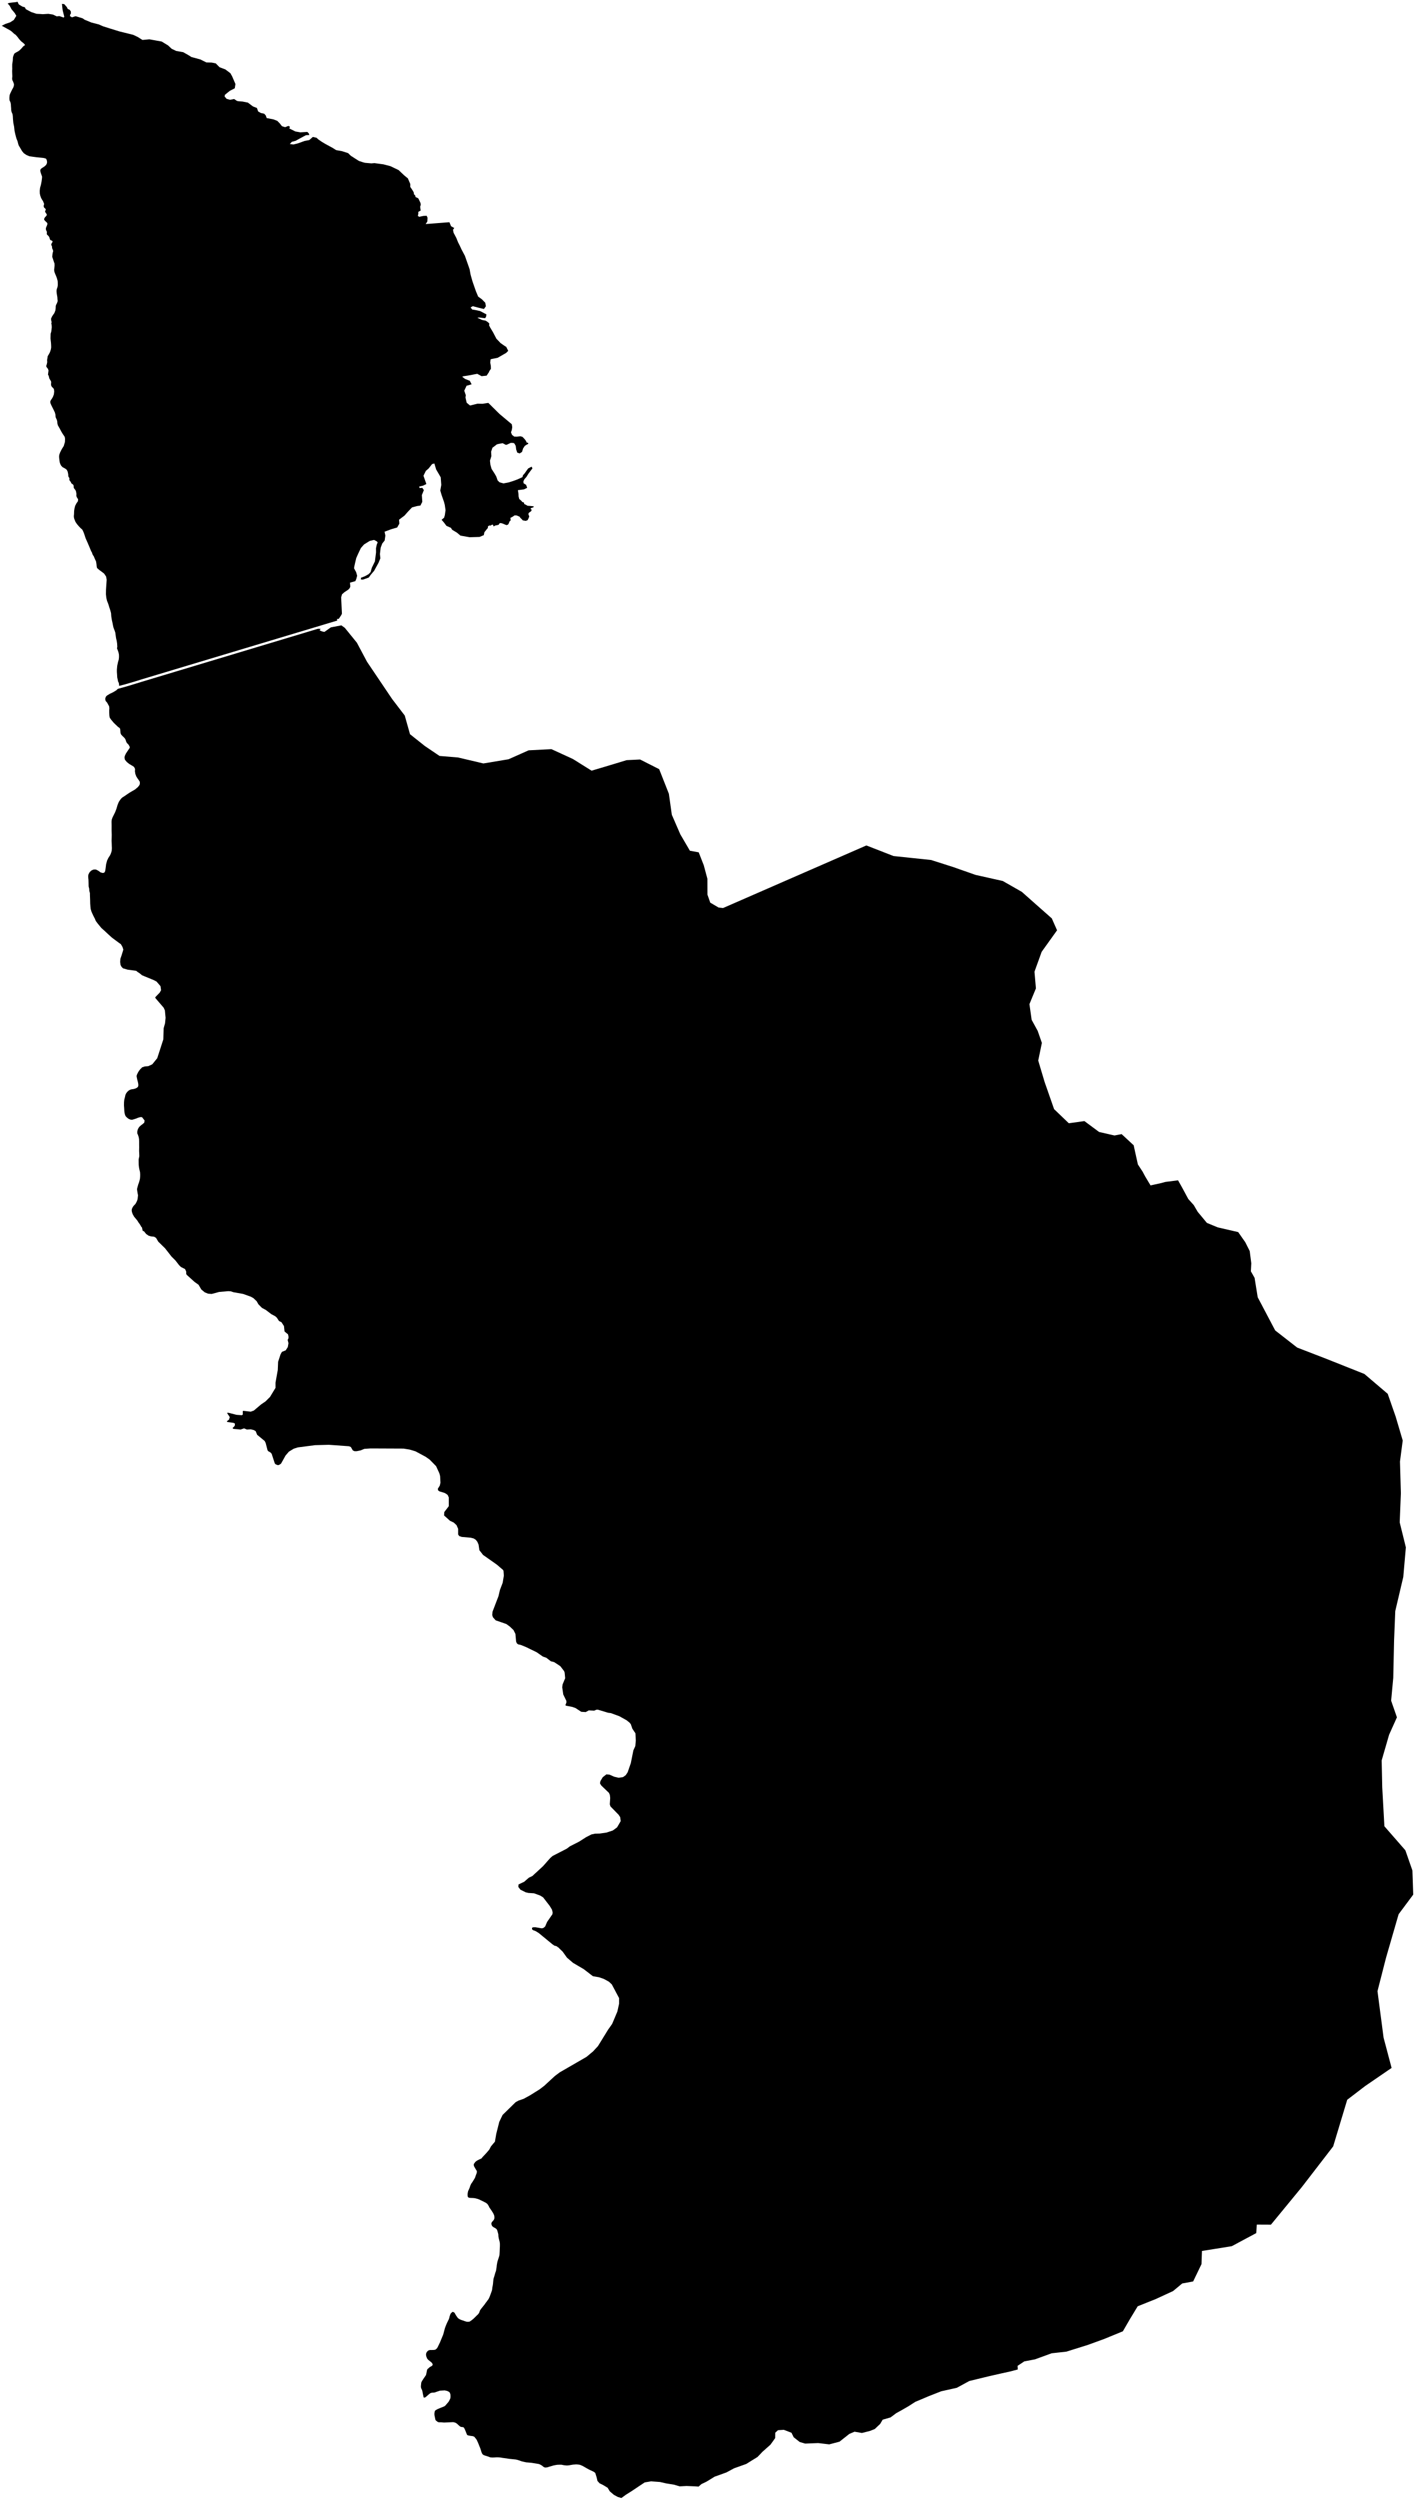 <?xml version="1.0"?>
<svg xmlns="http://www.w3.org/2000/svg" version="1.2" baseProfile="tiny" width="800" height="1413" viewBox="0 0 800 1413" stroke-linecap="round" stroke-linejoin="round">
<g id="middlealkalilake">
<path d="M 183.41 357.2 187.08 354.61 193 353.48 194.96 354.9 201.78 363.3 207.5 374.06 221.66 395.07 228.84 404.47 231.8 415.01 240.22 421.7 248.5 427.3 259 428.17 273.29 431.54 287.52 429.17 298.87 424.12 311.75 423.45 323.9 429.02 334.47 435.63 344.59 432.61 354.25 429.68 361.88 429.3 372.68 434.77 378.16 448.67 379.83 460.54 384.62 471.58 390.06 480.89 395.03 481.78 397.88 489.06 399.94 496.71 399.97 505.68 401.55 510.21 406.25 512.98 408.79 513.27 441.78 498.86 444.14 497.83 489.83 477.89 505.15 483.87 526.45 486.12 538.94 490.11 551.57 494.54 566.95 497.98 567.91 498.53 577.72 504.13 585.75 511.25 594.66 519.12 597.63 525.85 588.93 538 584.86 549.27 585.68 558.69 582.01 567.59 583.27 576.47 585.22 580.04 586.66 582.66 589.05 589.5 587.76 595.73 586.98 599.47 590.58 611.55 595.95 626.93 604.28 634.92 613.09 633.69 621.4 639.85 627.54 641.25 630.1 641.83 634.14 641.06 640.94 647.36 643.32 658.18 646.03 662.33 647.48 665.04 650.49 670.06 656.58 668.71 658.88 668.08 666.03 667.18 668.27 671.14 671.83 677.75 674.91 681.17 677.12 684.95 682.34 691.24 688.53 693.79 700.04 696.44 704.07 702.21 706.55 707.15 706.71 708.37 707.45 714.07 707.21 718.61 709.31 722.31 711.07 733.27 720.95 752.02 733.38 761.71 749.86 768.07 771.4 776.64 784.58 787.86 788.71 799.72 789.07 800.74 793.06 814.24 791.5 826.16 791.53 827.07 792.02 844.02 791.35 860.53 794.84 874.66 793.37 891.38 788.84 910.67 788.17 927.18 787.71 948.4 787.06 955.37 786.51 961.31 789.78 970.72 785.36 980.55 781.15 995.09 781.48 1010.35 782.7 1032.3 790.44 1041.16 794.56 1045.89 798.53 1057.28 798.73 1062.99 799 1070.92 790.74 1082.01 783.62 1106.62 778.79 1125.51 782.24 1151.79 786.77 1168.89 771.81 1179.14 761.68 1186.89 753.74 1213.24 736.07 1236.17 718.55 1257.49 710.56 1257.45 710.24 1262.25 696.42 1269.65 679.55 1272.35 679.29 1279.79 674.57 1289.59 668.4 1290.72 663.22 1295.02 653.4 1299.55 643.22 1303.62 638.59 1311.27 634.84 1317.76 624.14 1322.15 615.05 1325.45 602.91 1329.26 594.56 1330.19 585.21 1333.6 579.09 1334.78 575.3 1337.3 575.41 1339.34 571.52 1340.38 566.66 1341.45 558.7 1343.26 548.02 1345.86 540.96 1349.7 532.12 1351.67 525.22 1354.38 517.41 1357.68 513.75 1360.04 510.18 1362.11 506.73 1364.02 503.47 1366.45 499.05 1367.71 497.6 1370.14 494.55 1373.01 491.93 1374.06 487.3 1375.23 483.12 1374.51 480.2 1375.76 474.63 1380.15 468.82 1381.68 462.58 1380.94 455.22 1381.24 452.1 1380.32 448.73 1377.64 447.48 1375.11 443.16 1373.45 439.87 1373.66 438.31 1375.07 438.26 1378.13 435.62 1381.82 431.06 1385.88 428.33 1388.76 421.89 1392.76 415.07 1395.18 410.67 1397.55 404.03 1399.93 399.42 1402.76 396.54 1404.14 394.97 1405.55 392.87 1405.4 388.13 1405.2 384.27 1405.41 381.2 1404.49 376.51 1403.71 373.13 1402.94 368.1 1402.57 364.49 1403.18 361.87 1404.92 357.22 1408.03 353.79 1410.19 351.32 1412 349.32 1411.41 347.12 1410.24 344.74 1408.21 343.56 1406.22 341.13 1404.74 338.96 1403.65 337.79 1402.36 337.29 1400.24 336.58 1397.92 336.51 1397.83 336 1397.37 335.36 1397 334.21 1396.46 333.03 1395.92 331.82 1395.25 330.64 1394.57 329.51 1393.92 328.33 1393.4 327.67 1393.18 326.7 1393.06 325.74 1393 323.92 1393.13 322.74 1393.33 321.8 1393.51 320.54 1393.62 319.26 1393.51 318.44 1393.4 317.58 1393.19 316.73 1393.16 316.06 1393.18 315 1393.22 313.51 1393.48 312.94 1393.6 311.68 1393.98 310.59 1394.28 309.45 1394.66 308.27 1394.77 307.81 1394.66 307.38 1394.45 306.9 1394.07 306.41 1393.68 305.5 1393.15 304.96 1392.89 304.48 1392.75 303.74 1392.62 300.53 1392.1 298.93 1391.95 297.49 1391.83 296.01 1391.51 294.79 1391.21 293.78 1390.84 292.68 1390.48 291.67 1390.24 288.02 1389.86 283.95 1389.28 282.71 1389.07 281.54 1388.99 280.64 1388.99 279.38 1389.07 278.37 1389.1 277.59 1389.04 277.08 1388.99 276.21 1388.64 275.2 1388.31 274.02 1387.95 273.4 1387.69 272.87 1387.3 272.55 1386.81 272.27 1386.24 271.97 1385.26 271.61 1384.09 271.01 1382.6 270.39 1381.05 270 1380.18 269.49 1379.08 269.09 1378.53 268.64 1377.96 268.17 1377.38 267.69 1377.17 267.3 1377.03 266.09 1376.87 264.92 1376.68 264.32 1376.46 264.05 1376.27 263.07 1373.82 262.72 1373.02 262.41 1372.42 262.03 1372.02 261.72 1371.93 261.13 1371.87 260.65 1371.8 260.1 1371.57 259.25 1370.81 258.5 1370.11 258.1 1369.8 257.45 1369.43 256.63 1369.19 256.19 1369.11 252.37 1369.28 251.08 1369.34 249.36 1369.19 248.23 1369.2 247.58 1369.07 246.42 1368.17 246.14 1367.66 245.64 1365.25 245.59 1364.37 245.71 1363.38 245.83 1362.91 246.19 1362.42 247.47 1361.7 248.57 1361.24 249.54 1360.85 250.71 1360.39 251.34 1360.09 251.76 1359.77 253.52 1357.71 253.91 1357.14 254.35 1356.23 254.62 1355.62 254.71 1354.66 254.66 1353.48 254.43 1352.73 254.23 1352.37 253.89 1352.01 252.86 1351.49 252.13 1351.31 251.43 1351.16 248.76 1351.31 245.51 1352.41 244.23 1352.46 243.48 1352.64 242.79 1353.11 241.06 1354.62 240.52 1355.05 239.97 1355.23 239.73 1355.26 239.5 1355.06 238.99 1352.7 238.87 1351.93 238.71 1351.26 238.51 1350.76 238.2 1350.16 238 1349.51 237.96 1349.01 238 1348.32 238 1348.28 238.08 1347.63 238.16 1346.83 238.43 1346.13 239.37 1344.66 239.92 1343.86 240.5 1343.01 240.87 1342.44 241.04 1341.68 241.21 1340.8 241.37 1339.98 241.52 1339.42 241.72 1339.11 243.05 1337.94 243.74 1337.59 244.3 1337.23 244.48 1336.97 244.65 1336.5 244.53 1336.2 244.34 1335.84 243.9 1335.32 242.93 1334.55 242.07 1333.85 241.52 1333.2 241.28 1332.67 241.05 1332.05 240.89 1331.34 240.85 1330.78 240.96 1330.25 241.13 1329.78 241.44 1329.28 241.98 1328.78 242.38 1328.52 243.07 1328.34 244.48 1328.33 245.3 1328.3 245.85 1328.22 246.29 1328.07 246.67 1327.72 247.07 1327.37 247.46 1326.69 248.79 1323.95 249.44 1322.36 250.58 1319.59 251.52 1316.09 252.03 1314.67 252.58 1313.35 253.24 1311.96 253.7 1311.07 254.02 1310.19 254.18 1309.37 254.75 1307.8 255.62 1306.92 255.86 1306.8 256.21 1306.81 256.94 1307.22 257.68 1308.54 258 1309.04 258.32 1309.48 258.68 1309.99 258.98 1310.36 259.77 1310.89 260.63 1311.3 261.95 1311.72 262.71 1312.01 263.71 1312.31 264.38 1312.4 264.92 1312.37 265.28 1312.34 265.75 1312.14 266.81 1311.39 267.59 1310.75 268.56 1309.83 269.5 1308.88 270.29 1308.16 270.88 1307.33 271.22 1306.42 271.41 1305.91 271.96 1305.1 273.14 1303.64 273.91 1302.68 274.58 1301.71 275.13 1301.02 275.6 1300.35 276.15 1299.64 276.5 1298.97 276.77 1298.37 277.09 1297.55 277.39 1296.73 277.79 1295.66 278.17 1294.52 278.29 1293.75 278.33 1293.16 278.61 1291.74 278.73 1290.89 278.84 1289.68 278.92 1288.89 279 1288.12 279.26 1287.27 279.5 1286.58 279.65 1285.97 279.98 1284.85 280.45 1283.49 280.76 1281.49 280.87 1280.37 281.06 1279.32 281.22 1278.44 281.42 1277.78 281.76 1276.75 282.08 1275.75 282.36 1274.83 282.42 1274.07 282.5 1272.65 282.55 1271.06 282.63 1269.71 282.63 1268.23 282.47 1267.11 282.19 1266.03 281.96 1265.14 281.79 1264.11 281.73 1262.9 281.34 1261.47 281.09 1260.64 280.91 1260.28 280.66 1259.94 280.05 1259.46 279.07 1258.95 278.43 1258.46 278.08 1257.97 277.9 1257.46 277.81 1256.9 277.89 1256.46 278.05 1256.11 278.48 1255.6 279.06 1254.95 279.33 1254.45 279.52 1253.92 279.52 1253.28 279.45 1252.45 278.98 1251.28 278.16 1249.92 277.46 1248.88 276.67 1247.76 276.32 1246.98 275.76 1246.05 275.23 1245.5 274.75 1245.18 273.5 1244.5 270.72 1243.17 269.99 1242.91 269.44 1242.77 268.96 1242.64 268.3 1242.5 267.32 1242.41 266.31 1242.38 265.45 1242.32 264.94 1242.18 264.54 1241.82 264.4 1241.37 264.36 1240.7 264.38 1239.99 264.48 1239.34 264.66 1238.52 265.37 1236.99 265.98 1235.26 266.38 1234.39 266.97 1233.58 267.54 1232.66 268.06 1231.83 268.57 1230.95 269.04 1229.53 269.36 1228.74 269.55 1228.1 269.63 1227.51 269.51 1227.01 269.08 1226.35 268.61 1225.53 268.18 1224.79 267.87 1224.06 267.83 1223.47 267.94 1223.09 268.18 1222.82 268.65 1222.12 269.19 1221.64 269.85 1221.19 270.83 1220.69 272.09 1220.11 272.35 1219.91 272.63 1219.51 275.31 1216.62 276.6 1215.09 277.46 1213.47 277.58 1213.23 279.81 1210.58 280.59 1206.08 282.27 1199.39 284.14 1195.48 291.57 1188.2 293.25 1187.32 296.06 1186.35 299.58 1184.43 305.09 1180.99 307.71 1178.98 313.69 1173.47 316.43 1171.41 331.6 1162.64 335.31 1159.54 338.09 1156.54 343.76 1147.32 346.1 1144 349.04 1137.02 350.01 1132.6 350.01 1129.42 345.9 1121.68 344.26 1120.15 341.41 1118.59 338.67 1117.64 335.23 1117.06 330.06 1113.08 324 1109.52 320.56 1106.58 318.13 1103.19 315.55 1100.69 315.16 1100.54 314.89 1100.19 313.4 1099.75 312.23 1098.92 304.6 1092.65 302.84 1091.56 301.39 1091.03 300.8 1090.53 300.8 1089.8 301.19 1089.41 302.64 1089.35 306.36 1090 307.33 1089.71 308.23 1088.91 309.29 1086.41 312.34 1081.99 312.46 1080.96 312.06 1079.4 310.77 1077.28 307.06 1072.48 305.37 1071.45 301.97 1070.19 298.72 1069.98 297.16 1069.6 294.23 1068.13 293.05 1066.6 293.17 1065.18 296.38 1063.65 299.03 1061.35 300.99 1060.41 307.05 1054.82 311.08 1050.25 312.45 1049.07 320.46 1044.95 322.22 1043.62 327.43 1040.97 331.34 1038.47 334.39 1036.91 336.42 1036.47 339.08 1036.41 342.8 1035.88 346.44 1034.7 348.86 1032.93 350.93 1029.4 350.66 1027.19 349.76 1025.81 345.14 1021.07 344.75 1019.89 344.99 1016.3 344.79 1014.59 344.28 1013.41 339.98 1009.29 339.27 1008.2 339.27 1007.61 339.47 1006.73 340.76 1004.58 342.83 1002.96 344.59 1003.11 347.21 1004.28 349.76 1004.87 352.22 1004.52 353.79 1003.4 354.88 1001.72 356.64 996.63 358.09 989.41 359.18 986.97 359.46 983.88 359.26 979.76 357.5 977.11 356.64 974.6 355.93 973.72 354.29 972.4 350.18 970.1 345.37 968.33 343.8 968.13 337.93 966.36 337.15 966.42 335.98 966.95 332.85 966.8 331.17 967.75 328.62 967.6 325.41 965.48 323.42 964.8 319.9 964.13 319.7 963.68 320.21 962.45 320.21 961.42 318.45 957.8 317.86 953.76 318.06 952.14 319.54 948.61 319.23 945.43 318.95 944.63 316.8 941.81 313.36 939.54 311.4 939.01 308.86 937.04 306.9 936.36 303.46 933.95 297.39 931 294.46 929.8 292.89 929.44 292.19 928.86 291.79 927.88 291.4 923.56 290.34 921.41 288.27 919.43 286.24 917.96 280.25 915.9 278.68 914.14 278.29 912.87 278.48 910.96 281.81 902.27 282.63 898.79 284.19 894.67 284.86 890.64 284.66 887.9 284.39 887.4 280.94 884.43 273.11 878.92 271.04 876.27 270.57 873.09 269.86 871.47 269 870.38 267.83 869.62 266.14 869.18 261.05 868.74 259.61 868.24 259.02 867.35 259.02 864.17 258.12 862.11 256.55 860.64 254.4 859.61 251.07 856.61 251.19 854.69 253.73 851.37 253.73 846.42 253.14 845.09 252.55 844.59 251.46 843.92 248.44 842.98 247.66 842.39 247.54 841.5 248.64 839.74 249.03 838.12 248.83 834.35 248.44 832.88 246.56 828.75 242.95 825.07 240.68 823.46 234.93 820.37 233.35 819.89 231.68 819.39 228.16 818.81 209.53 818.72 206 818.96 203.85 819.85 201.62 820.29 200.45 820.29 199.47 819.85 198.37 817.93 197.31 817.49 185.92 816.67 178.09 816.88 168.31 818.15 166.04 818.89 163.3 820.57 161.42 822.77 158.88 827.34 157.71 828.08 157.04 828.16 155.87 827.72 155.36 827.19 153.59 821.75 152.93 821.01 151.56 820.22 151.24 819.69 150.18 815.57 149.6 814.48 145.37 811 144.58 809 143.52 808.35 141.76 807.91 139.61 808.06 138 807.38 135.97 808.06 134.8 807.92 131.94 807.68 131.47 807.18 132.05 806.65 132.72 805.91 132.84 804.68 131.93 804.24 129.94 803.97 128.61 803.8 128.22 803.41 129.51 802.38 129.9 801 128.33 798.64 129.11 798.55 133.73 799.73 136.75 799.96 137.26 799.58 137.25 797.67 137.53 797.46 141.76 797.96 143.52 797.31 147.62 793.84 150.09 792.16 152.63 789.65 155.76 784.5 155.76 781.55 157.05 774.4 157.24 769.75 158.6 765.56 159.39 764.15 161.54 763.27 162.71 761.44 163.1 759.23 162.63 757.38 163.1 756.44 163.1 755.4 162.83 754.23 160.87 752.61 160.55 749.58 159.18 747.43 157.73 746.69 156.56 744.87 155.58 743.98 153.38 742.81 150.37 740.51 148.1 739.27 146.06 737.21 145.16 735.57 143.32 733.8 141.94 733.01 137.44 731.39 131.96 730.42 130.47 729.92 129.02 729.83 123.89 730.27 119.7 731.4 117.63 731.25 115.79 730.51 113.83 728.9 112.26 726.22 109.99 724.6 105.6 720.63 105.29 720.13 105.29 718.8 104.62 717.33 102.27 716.15 101.29 715.18 99.1 712.38 97.06 710.38 93.33 705.61 89.49 701.85 88.24 699.73 87.14 699.05 85.5 698.9 85.22 698.82 84.01 698.46 82.64 697.52 81.38 695.96 80.68 695.76 80.28 693.88 79.82 693.35 79.43 692.62 79.07 692.03 78.26 690.94 77.66 689.94 76.92 689.05 75.82 687.73 75.04 686.36 74.59 685.05 74.47 684.34 74.51 683.57 74.7 683.04 74.97 682.46 75.4 681.8 75.83 681.28 76.39 680.74 76.74 680.25 77.18 679.45 77.6 678.45 77.79 677.72 77.92 676.69 78.03 675.59 77.81 674.56 77.61 673.27 77.49 672.44 77.49 672 77.64 671.38 77.93 670.3 78.16 669.52 78.63 668.2 78.87 667.38 79.14 666.22 79.23 665.13 79.26 663.87 79.18 662.6 78.8 661.01 78.59 659.92 78.4 658.3 78.38 656.53 78.37 655.41 78.57 654.44 78.76 653.53 78.72 652.06 78.64 650.61 78.68 648.55 78.66 646.72 78.66 645.28 78.62 643.89 78.38 642.64 77.98 641.42 77.63 640.74 77.6 639.83 77.67 639.24 77.96 638.27 78.43 637.39 78.82 636.89 79.76 636.03 80.27 635.68 81.56 634.6 81.76 633.36 80.3 631.49 79.68 631.44 79.21 631.47 78.55 631.65 77.72 631.93 76.71 632.34 75.65 632.68 74.81 632.93 73.91 632.9 73.18 632.64 72.64 632.38 71.74 631.67 71.03 630.94 70.66 630.08 70.4 628.96 70.29 628.04 70.2 626.36 70.09 624.87 70.12 622.99 70.26 621.65 70.64 620.12 70.93 618.83 71.34 618 71.89 617.24 72.76 616.44 73.55 615.97 74.4 615.73 75.58 615.56 76.57 615.27 77.43 614.86 77.97 614.32 78.18 613.82 78.21 613.41 78.17 612.67 77.93 611.5 77.6 610.26 77.24 608.52 77.27 607.9 77.59 607.08 78.17 605.93 78.72 605.11 79.47 604.19 79.94 603.79 80.28 603.33 81.85 602.8 83.81 602.65 86.08 601.62 88.9 598.14 92.33 587.54 92.52 581.21 93.31 578.41 93.62 575.32 93.39 572.9 93.22 571.11 92.52 569.58 87.81 564.11 87.81 563.66 90.35 561.01 91.06 559.69 90.74 557.42 88.51 554.83 87.02 554.04 80.36 551.3 80.28 551.27 79.49 550.59 78.93 550.14 77.8 549.41 77 548.75 72.11 548.09 69.49 547.31 68.6 546.33 68.13 545.38 67.93 543.73 68.06 541.93 68.61 540.38 69.19 538.55 69.73 536.76 69.23 535.22 68.33 533.69 67.04 532.79 65.05 531.31 63.24 529.96 61.41 528.3 59.21 526.24 57.32 524.56 55.18 521.96 54.12 520.51 53.65 519.34 52.66 517.4 51.7 515.27 51.26 513.78 51.12 512.42 50.99 510.62 50.95 508.62 50.85 506.08 50.84 504.85 50.49 503.49 50.44 502.38 50.11 501.08 50.07 498.96 50.02 497.22 49.91 496.3 49.86 495.18 50.03 494.21 50.69 493 51.56 492.13 52.69 491.56 53.79 491.44 54.61 491.65 55.67 492.24 56.8 493.1 57.91 493.43 58.46 493.42 58.99 493.22 59.47 492.39 59.71 490.77 59.99 488.54 60.54 486.44 61.29 484.88 62.33 483.29 62.82 482.06 63.16 480.9 63.25 479.4 63.2 478.25 63.16 476.82 63.09 475.26 63.14 473.61 63.17 471.81 63.1 469.51 63.11 466.45 63.07 464.44 63.18 463.3 63.58 462.14 64.43 460.43 65.1 459.09 65.82 457.17 66.45 455.04 67.14 453.35 67.74 452.4 68.45 451.45 69.16 450.78 70.18 450.14 73.31 448.01 76.32 446.27 77.97 444.89 78.85 443.75 79.09 442.92 79.04 441.91 78.45 440.95 77.76 440.01 77.08 438.91 76.53 437.5 76.27 435.9 76.37 434.93 76.14 434.1 75.55 433.31 74.42 432.63 73.13 431.87 71.69 430.72 70.63 429.45 70.39 428.25 70.55 427.31 71.14 426.01 72.47 424.01 73.37 422.69 73.29 422.01 72.64 420.88 71.68 419.91 71.26 419 70.99 418.11 70.6 417.41 69.97 416.7 69.19 415.99 68.48 415.2 68.13 414.37 68 412.81 67.93 412.01 67.63 411.52 66.65 410.81 64.3 408.56 62.69 406.62 62.01 405.59 61.83 404.41 61.76 402.82 61.76 401.44 61.83 400.35 61.72 399.31 61.24 398.41 60.55 397.14 59.71 396.19 59.52 395.2 59.6 394.46 59.96 393.69 60.54 393.11 62.12 392.16 63.91 391.31 65.72 390.22 66.59 389.39 71.33 388.07 77.09 386.33 80.28 385.34 145.15 365.82 178.7 355.73 179.84 355.41 180.7 355.44 181.29 355.44 180.7 356.32 182.07 356.91 183.41 357.2 Z"/>
<path d="M 24.22 8.02 27.32 7.82 29.93 8.23 32.05 9.25 33.58 9.09 35.98 9.93 36.35 9.47 35.91 7.73 35.44 5.87 35.25 4.34 35.02 2.18 36.3 2.32 37.77 3.99 38.32 5.06 39.36 5.51 40.03 6.42 40.09 7.58 39.64 8.32 39.57 9.11 40.69 9.81 42.75 9.15 46.69 10.35 47.86 11.16 51.76 12.76 55.82 13.8 58.31 14.88 61.88 16.02 67.6 17.78 75.31 19.69 77.85 20.89 80.55 22.58 84.47 22.22 91.43 23.49 95.01 25.67 97.1 27.61 99.63 28.81 103.57 29.49 106.65 31.24 108.23 32.24 113.29 33.61 116.69 35.3 119.71 35.37 121.99 35.84 124.16 38.03 127.4 39.23 130.28 41.41 131.25 43.17 133.12 47.5 132.73 49.91 129.9 51.37 127.16 53.59 126.96 54.53 128.13 55.87 130.08 56.41 132.39 55.96 134.02 57.08 135.13 57.26 137.12 57.4 140.14 57.99 143.02 60.17 145.26 61.04 145.94 62.99 147.48 63.87 149.39 64.28 150.27 65.29 150.78 66.75 154.55 67.46 156.79 68.33 158.17 69.76 159.43 71.34 161.21 71.9 163.06 71.16 163.93 71.64 163.57 72.62 165.49 73.56 166.98 74.31 169.8 74.81 173.76 74.57 174.6 75.45 174.9 76.31 173 76.41 169.59 78.23 167.09 79.62 164.99 80.16 163.86 81.41 165.87 81.68 168.3 81.08 172.21 79.68 174.85 79.18 176.88 77.4 178.96 77.87 180.01 78.84 182.09 80.26 184.09 81.44 187.99 83.55 190.03 84.85 193.22 85.41 196.79 86.55 198.38 88.07 202.91 90.97 204.9 91.63 206.27 92.02 209.95 92.35 211.72 92.2 216.82 92.9 220.74 93.93 225.37 96.14 228.43 99.05 230.59 100.82 231.96 104 231.96 105.68 232.61 106.6 233.09 107.35 233.76 108.44 234.01 109.18 234 109.76 234.77 110.51 234.93 111.37 236.46 112.08 236.92 112.99 237.74 114.73 237.89 115.75 237.55 116.82 237.7 118.26 237.87 118.97 236.51 119.75 236.52 120.8 236.24 122.02 237 122.56 239.38 122.05 241.2 121.96 241.73 123.07 241.62 125.2 240.64 126.65 254.09 125.61 255.01 127.87 256.82 128.88 256.12 129.9 256.45 131.58 257.99 134.5 259.01 137.03 259.83 138.63 260.91 140.95 262.87 144.67 264.15 148.32 265.49 152.15 266.06 155.25 267.12 159.04 268.27 162.33 269.1 164.7 270.32 167.62 272.54 169.26 274.34 171.11 274.71 173.11 273.61 174.66 270.2 173.85 267.29 173.07 266.06 173.79 266.97 174.95 268.71 175.23 271.38 175.81 275 177.68 274.89 178.79 274.29 179.88 270.84 179.45 269.92 179.62 272.48 180.84 274.61 181.28 275.9 182.13 276.68 182.95 276.5 183.84 277.09 185.06 278.67 187.68 280.64 191.44 282.99 193.91 285.17 195.44 286.22 196.09 287.33 198.32 286.11 199.52 283.23 201.17 281.31 202.27 277.92 202.92 277.34 203.15 277.17 205.01 277.5 206.89 277.55 208.46 276.68 209.73 276.42 210.39 276.27 210.61 275.13 212.34 272.27 212.64 269.82 211.29 267.81 211.67 264.58 212.29 261.76 212.71 261.38 213.02 262.94 214.19 265.62 215.26 266.64 217.25 263.79 218.04 262.47 220.85 263.35 223.36 263.17 224.73 263.86 227.64 265.74 229.23 269.98 228.17 272.8 228.24 276.08 227.73 282.37 233.95 289.35 239.8 289.61 241.48 289.35 243.08 288.89 244.38 289.48 245.81 290.74 246.79 292.21 246.84 294.22 246.59 295.44 246.96 296.77 248.4 297.48 249.4 297.73 250.1 298.54 250.35 298.72 250.85 297.57 251.48 296.68 252.05 295.73 253.51 295.14 255.45 293.8 256.31 292.44 255.83 291.83 254.06 291.57 252.02 290.82 250.68 290.26 250.38 288.79 250.33 286.6 251.35 286 251.47 284.21 250.53 282.48 250.8 280.97 251.15 278.43 253.07 277.66 255.32 277.82 257.82 277.01 260.4 277.27 262.77 277.93 265.06 279.5 267.5 280.56 269.3 281.35 271.57 282.43 272.62 284.65 273.25 287.58 272.69 290.15 271.88 292.54 271 295.37 269.72 295.69 268.61 296.71 267.47 297.37 266.5 298.62 264.78 300.55 263.78 301.03 264.74 298.79 267.7 297.61 269.61 296.49 270.88 295.9 272.05 296.01 273.18 297.46 274.06 298.05 275.74 296.22 276.62 292.81 277.06 293.14 279.21 293.19 280.57 293.57 282.07 294.58 282.93 295.38 283.78 296.32 284.16 296.31 284.82 297.69 285.53 298.23 285.88 299.48 285.96 301.63 286.17 301.7 286.48 301.74 286.64 301.1 286.93 300.33 287.15 299.92 287.61 300.63 288.17 300.26 288.97 299.05 289.83 298.69 290.53 299.23 291.95 298.78 293.08 298.27 294.05 297.27 294.42 295.58 294.15 295.02 293.49 294.25 292.77 293.71 292.04 292.1 291.34 290.88 291.33 289.9 292.04 288.55 292.75 288.66 293.6 288.74 294.1 288.05 294.79 287.74 295.65 287.28 296.5 286.37 296.85 285.22 296.38 283.84 295.81 282.89 295.64 282.25 295.97 281.96 296.62 281.1 296.85 280.12 297.01 279.05 297.56 278.68 296.52 277.99 296.68 277.25 297.14 276.78 296.99 275.91 297.46 275.77 298.54 275.22 299.13 274.14 300.48 273.87 300.82 273.53 302.48 271.13 303.5 265.52 303.67 260.3 302.74 258.34 301.08 255.63 299.45 254.93 298.34 252.4 297.24 251.23 295.65 249.66 293.8 251.09 292.62 251.5 291.18 251.9 288.38 251.47 285.41 251.06 283.79 250.57 282.41 249.68 279.86 248.93 277.29 249.49 274.09 249.17 269.79 246.6 265.39 245.56 261.96 244.3 262.32 242.33 264.8 242.28 264.86 241.56 265.48 240.75 266.17 239.42 268.92 240.27 271.36 241.05 273.59 239.23 274.5 236.97 275.05 237.27 275.9 238.74 275.73 239.65 277.03 238.5 279.85 238.76 283.65 237.67 285.79 235.91 286.01 232.97 286.8 230.95 288.89 228.64 291.48 225.61 293.76 225.78 296 224.55 298.16 221.22 299.14 217.42 300.54 217.88 302.72 217.48 305.52 216.1 307.25 215.23 309.57 214.8 313.17 215.05 315.61 213.96 318.2 211.53 322.63 209.58 324.93 208.5 326.45 205.32 327.59 204.03 327.58 204.1 326.56 206.13 325.8 208.35 324.58 209.51 323.4 210.22 320.94 211.96 317.32 212.61 312.22 212.58 309.89 213.04 307.74 213.52 306.64 213.09 306.04 211.5 305.18 209.05 305.75 205.82 307.75 204.02 309.79 202.5 312.99 201.42 315.42 200.84 317.86 200.39 319.86 200.16 321.22 201.34 323.38 201.92 325.44 201.42 327.28 200.92 328.49 197.88 329.34 198.05 331.61 197.66 332.49 196.88 333.32 194.64 334.79 193.35 335.97 192.88 337.68 193.32 346.86 193 347.6 191.56 349.75 190.38 349.99 190.69 350.52 190.65 350.78 144.98 364.5 80.27 383.95 76.4 385.16 70.7 386.83 67.32 387.69 67.33 386.87 67.14 385.95 66.75 385.18 66.54 384.12 66.28 382.92 66.19 381.36 66.08 379.91 66.07 378.53 66.28 376.29 66.71 374.28 67.14 372.78 67.28 371.52 67.26 370.05 66.95 368.57 66.56 367.54 66.13 366.42 66.32 365.66 66.22 363.8 65.97 362.2 65.62 360.71 65.39 359.09 65.2 357.61 64.77 356.32 64.18 354.81 63.87 353.49 63.59 352.02 63.24 350.48 62.9 348.31 62.79 346.63 62.34 344.91 61.77 343.21 61.25 341.5 60.51 339.61 60.13 338 59.89 335.93 59.93 333.4 60.16 329.95 60.32 327.69 59.98 325.88 59.46 325.1 58.87 324.23 57.55 323.21 56.13 322.17 54.88 321.09 54.66 320.17 54.54 318.81 54.3 317.37 53.67 316.02 53.05 314.52 52.37 313.48 51.99 312.34 51.47 311.44 50.74 309.62 49.64 307.03 48.42 304.3 47.61 301.82 47.09 300.49 46.5 299.34 45.64 298.58 44.55 297.46 43.57 296.31 42.7 295.04 42.2 293.85 41.84 292.8 41.73 291.8 41.85 290.51 41.9 288.83 42.14 287.27 42.49 285.91 43.27 284.43 44.01 283.41 44.18 282.35 43.9 281.79 43.39 280.99 43.16 280.17 43.23 279.2 42.96 277.72 42.6 276.95 41.87 276.04 41.63 275.42 41.67 274.68 41.36 273.93 40.6 273.41 40.23 273.01 40.06 272.48 39.63 271.95 39.19 271.33 39.23 270.62 39.24 270.36 39.04 269.91 38.73 269.55 38.58 268.77 38.58 268.15 38.27 266.64 38.03 266.08 37.52 265.32 36.62 264.73 35.36 264.05 34.62 263.29 34.19 262.54 33.79 261.43 33.61 260.22 33.45 258.83 33.41 257.98 33.52 257.04 33.95 255.84 34.66 254.36 35.38 253.15 36.03 252.13 36.42 250.82 36.7 249.86 36.78 248.03 36.59 246.94 36.23 246.4 35.42 245.19 34.94 244.41 34.51 243.66 33.73 242.16 33.22 241.29 32.68 240.31 32.43 239.28 32.37 238.22 32.08 237.19 31.54 236.07 31.42 235.51 31.34 234.33 31 233.09 30.37 231.77 29.63 230.3 29.11 229.26 28.57 228.03 28.4 227.14 28.68 226.29 29.32 225.37 29.94 224.31 30.45 222.93 30.65 221.31 30.49 219.99 30.19 219.51 29.35 218.69 28.96 218.02 28.84 217.31 28.94 216.01 28.81 215.45 28.53 215.01 27.88 213.89 27.63 212.86 27.49 212.35 27.13 211.8 27.29 210.49 27.43 209.41 27.13 208.53 26.22 207.35 26.16 206.73 26.46 205.87 26.7 204.72 26.62 203.52 26.86 202.1 26.94 201.4 27.41 200.6 28.01 199.55 28.43 198.59 28.78 197.39 28.94 196.33 28.9 194.98 28.82 193.77 28.68 192.56 28.56 191.32 28.63 188.61 28.96 187.56 29.11 186.44 29.27 184.97 29.19 183.61 28.99 182.87 29.19 182.11 28.91 180.96 28.88 180.07 29.4 178.93 29.97 178.04 30.73 176.98 31.32 175.46 31.48 174.13 31.51 173.07 31.66 172.44 32.01 171.74 32.31 171.13 32.61 170.17 32.5 169.18 32.42 167.89 32.23 166.88 32.03 165.61 31.95 164.43 32.07 163.52 32.5 162.29 32.67 161.2 32.66 159.97 32.58 158.73 32.19 157.34 31.77 156.17 31.25 154.95 30.81 153.84 30.6 152.57 30.74 151.54 30.86 150.1 30.82 148.89 30.51 148.15 30 146.56 29.53 145.23 29.62 144.05 29.77 142.96 30.05 142.09 29.93 141.29 29.62 140.72 29.42 139.98 29.42 139.34 29.18 138.88 28.94 138.19 29.22 137.52 29.69 136.78 29.7 136.42 29.38 136.04 28.52 135.71 28.13 135.07 27.97 134.3 27.62 133.65 27.14 133.13 26.53 132.56 26.45 131.95 26.53 131.14 26.37 130.71 26.09 130.18 25.9 129.38 26.06 128.59 26.52 127.51 26.8 126.7 26.77 126.26 26.53 125.83 25.78 125.14 25.08 124.4 24.92 123.81 25.35 122.91 26.06 122.17 26.49 121.55 26.33 120.93 25.95 120.46 25.5 119.7 25.56 119.17 25.87 118.69 25.82 118.24 25.48 117.78 25.04 117.48 24.72 116.87 24.72 116.08 24.96 115.3 24.61 114.42 24.34 113.71 23.79 112.89 23.25 111.91 22.81 110.74 22.5 109.38 22.46 107.85 22.63 106.29 23.18 104.25 23.49 102.67 23.72 100.96 23.81 99.9 23.37 98.63 22.97 97.52 22.78 96.57 22.86 95.81 23.49 95.15 25.17 94.06 26 93.31 26.43 92.56 26.63 91.65 26.43 90.47 26.13 89.83 25.65 89.53 24.44 89.26 22.72 89.09 20.59 88.88 18.63 88.61 16.66 88.33 14.99 87.64 13.49 86.64 12.46 85.4 11.3 83.4 10.55 82.16 10.25 81.18 9.9 79.78 9.38 78.53 8.95 77.07 8.6 75.65 8.23 74.01 7.97 71.62 7.54 69.52 7.34 67.38 7.24 65.58 7.07 64.46 6.57 63.35 6.33 62.25 6.3 61.19 6.21 60.22 6.13 58.86 5.87 57.68 5.42 56.86 5.31 56.03 5.32 55 5.43 53.77 5.88 52.64 6.77 50.8 7.56 49.35 7.86 48.34 7.9 47.55 7.43 46.2 7 45.34 6.85 44.53 6.97 43.1 6.9 41.43 6.86 40.11 6.93 38.84 6.9 37.93 6.91 36.34 7.22 34.26 7.33 32.32 7.72 31.12 8.12 30.29 8.9 29.74 9.97 29.18 10.95 28.55 12.04 27.49 12.75 26.65 13.42 25.97 14.16 25.52 13.94 25.11 13.54 24.64 12.9 24.1 12.04 23.43 11.43 22.78 10.71 21.96 9.78 20.72 8.87 19.69 7.96 19.08 7.22 18.37 6.53 17.74 5.74 17.18 1 14.56 3.09 13.51 5.77 12.6 7.78 11.31 9.24 8.95 8.35 7.42 6.5 5.18 5.49 3.29 4.32 1.95 5.43 1.61 7.28 1.38 8.48 1.28 9.97 1 10.22 1.73 10.69 2.55 12.69 3.73 14.05 4.12 14.6 5.18 17.64 6.81 20.63 7.8 22.78 7.91 24.22 8.02 Z"/>
</g>
</svg>